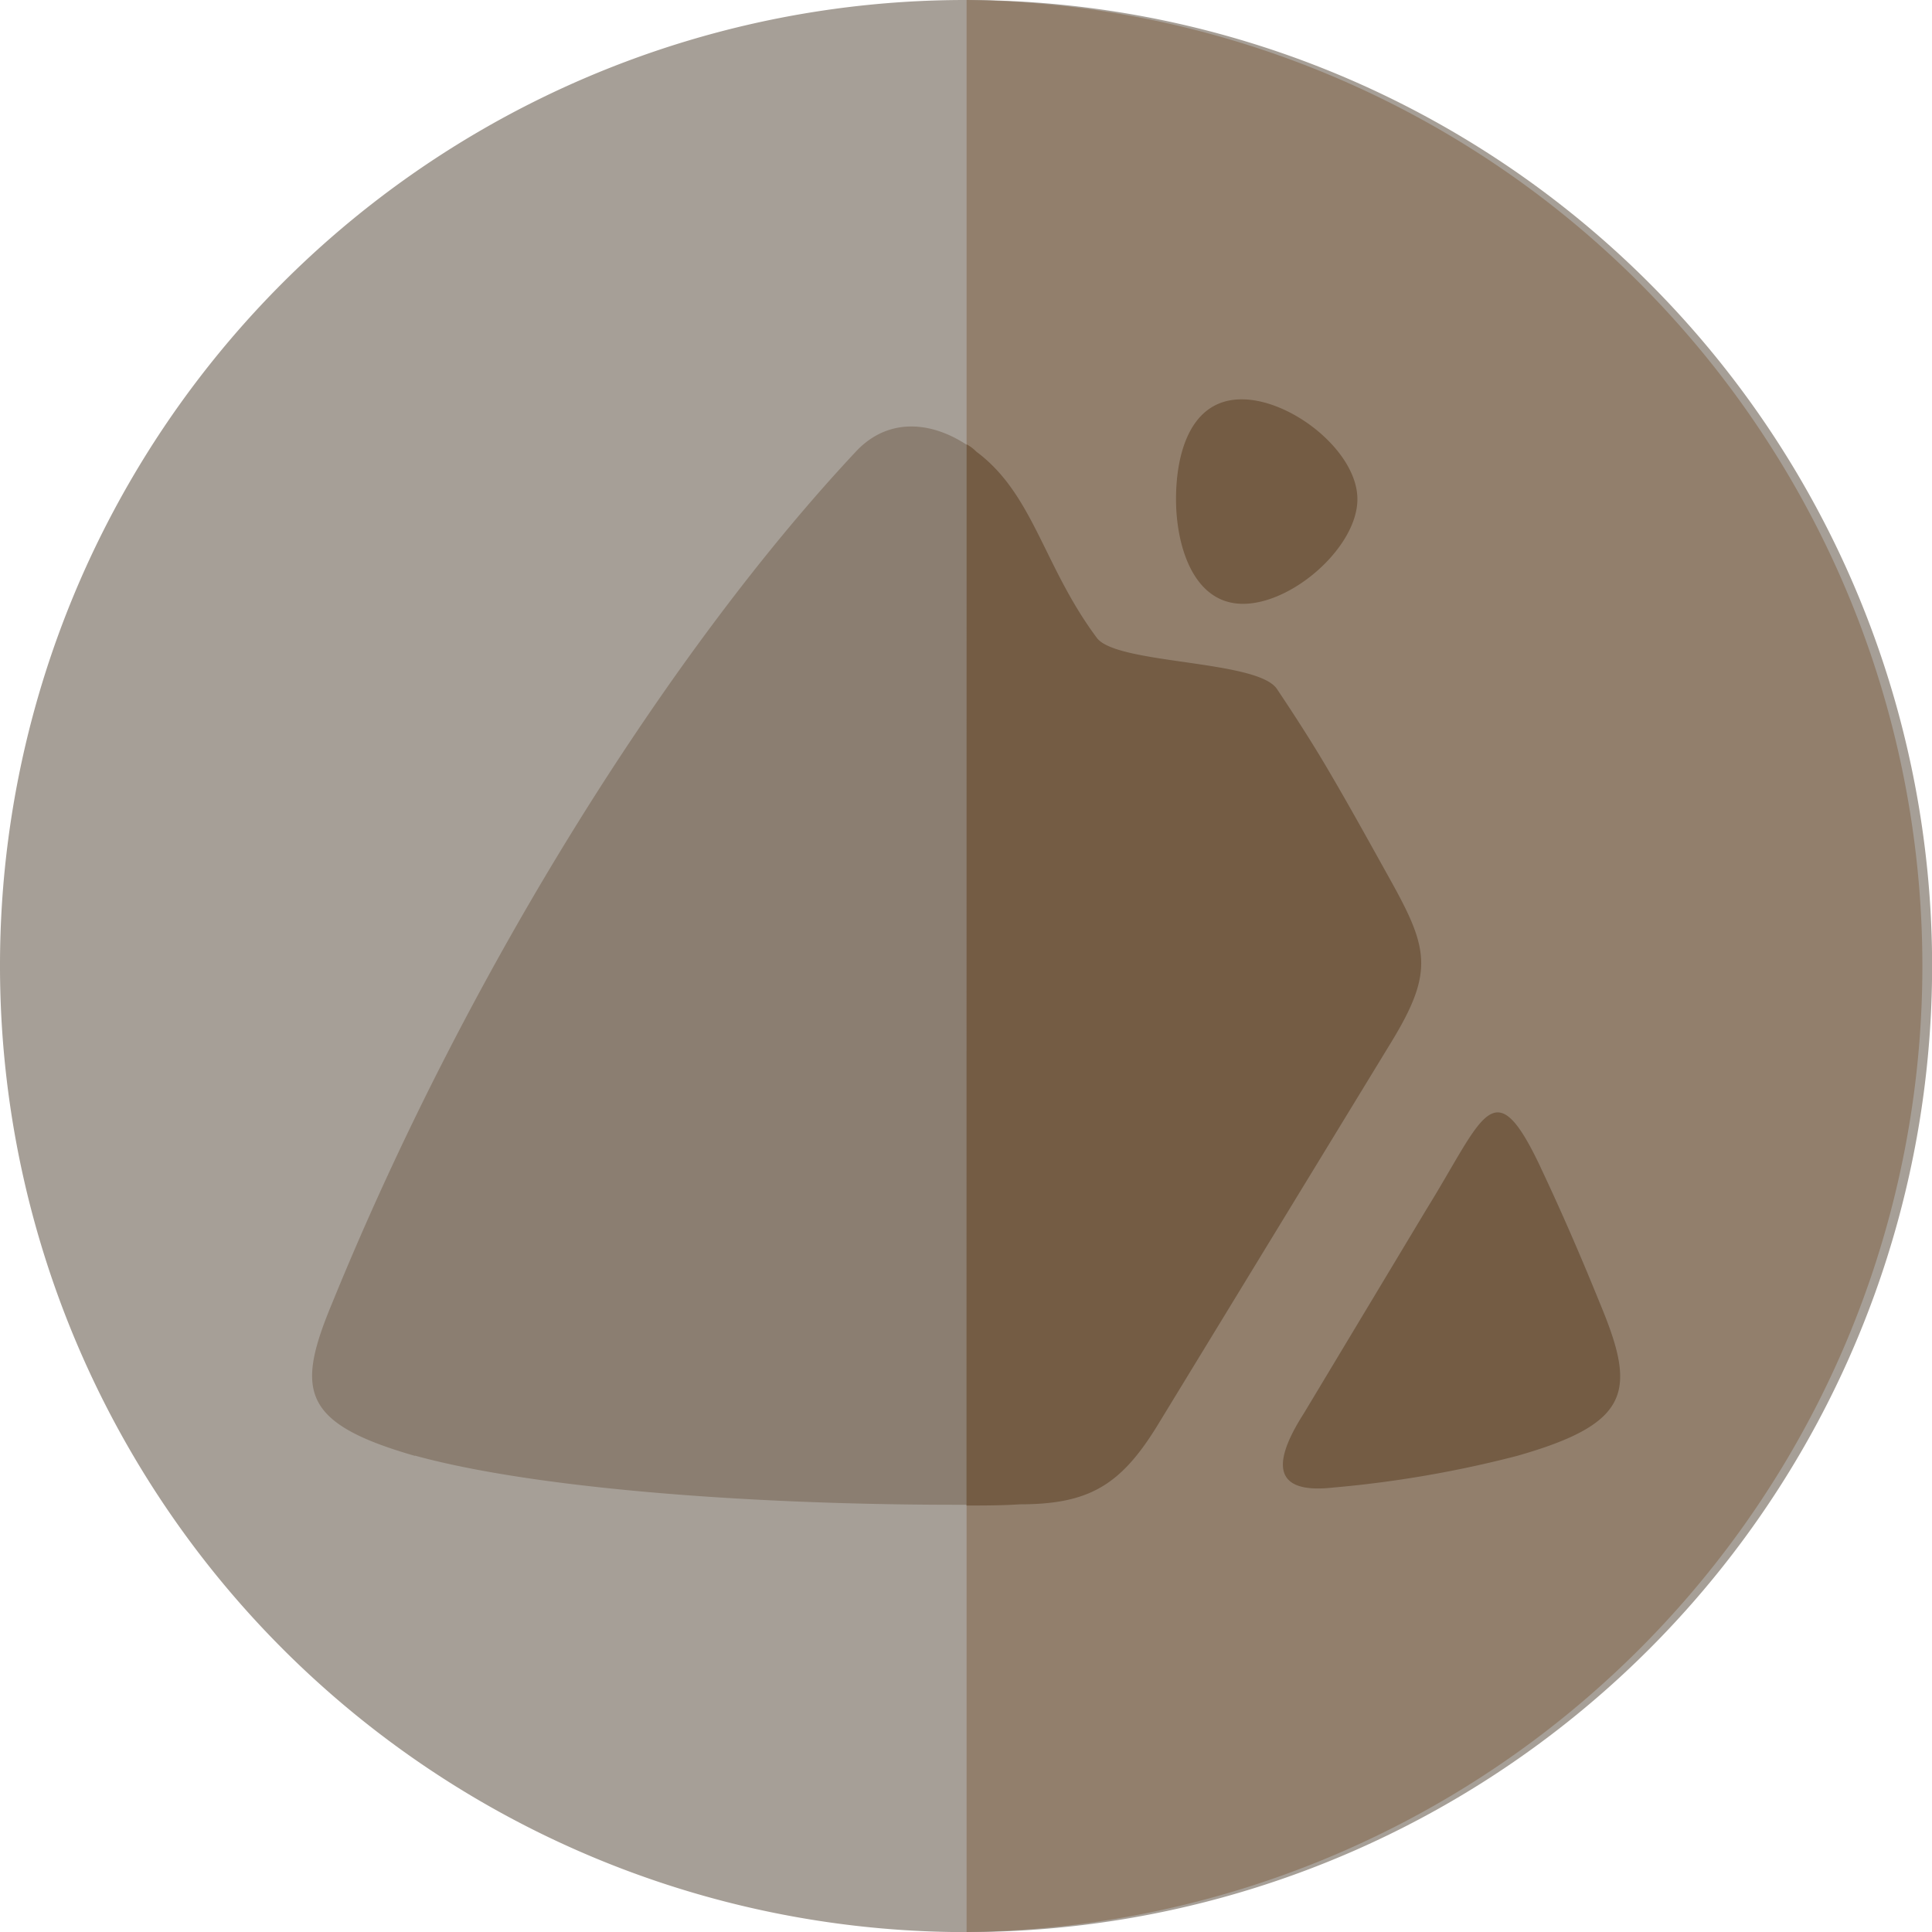<svg xmlns="http://www.w3.org/2000/svg" viewBox="0 0 176.49 176.49"><defs><style>.cls-1{fill:#a69f97;}.cls-1,.cls-2,.cls-3,.cls-4{fill-rule:evenodd;}.cls-2{fill:#927f6c;}.cls-3{fill:#8b7e71;}.cls-4{fill:#745c44;}</style></defs><g id="Layer_2" data-name="Layer 2"><g id="Layer_1-2" data-name="Layer 1"><path class="cls-1" d="M88.3,0A88.25,88.25,0,1,1,0,88.19,88.18,88.18,0,0,1,88.3,0Z"/><path class="cls-2" d="M88.3,0a88.25,88.25,0,0,1,0,176.49Z"/><path class="cls-3" d="M37.92,133c-10.45-3-10.9-6-7.56-14C43,88,61.61,58.94,78.18,41.26c3.11-3.34,7.45-2.78,11,0,5.23,3.89,6.12,10.45,11,17,1.78,2.45,14.68,2,16.46,4.68,1.56,2.33,3.22,4.89,4.78,7.56,1.89,3.22,3.67,6.45,5.34,9.45,3.67,6.56,4.34,8.67.33,15.24l-21.35,35c-3.34,5.45-6.23,7.23-12.57,7.23-21.35.33-43.59-1.23-55.27-4.45Zm102.87-26.25c1.89,4,3.67,8.12,5.34,12.24,3.34,8,3,11-7.56,14a102.44,102.44,0,0,1-16.79,2.89c-6,.67-5.23-2.78-2.67-6.78l11.23-18.69c5.23-8.45,6.12-12.9,10.45-3.67Z"/><path class="cls-4" d="M88.3,40.59a3.71,3.71,0,0,1,.89.67c5.23,3.89,6.12,10.45,11,17,1.78,2.45,14.68,2,16.46,4.68,1.56,2.33,3.22,4.89,4.78,7.56,1.89,3.22,3.67,6.45,5.34,9.45,3.67,6.56,4.34,8.67.33,15.24l-21.35,35c-3.34,5.45-6.23,7.23-12.57,7.23-1.66.11-3.33.11-4.89.11Zm25.13-4.11C118,36.48,124,41.26,124,45.6s-5.89,9.56-10.45,9.56-6.12-5.34-6.12-9.56,1.33-9.12,6-9.12Zm27.36,70.28c1.89,4,3.67,8.12,5.34,12.24,3.34,8,3,11-7.56,14a102.44,102.44,0,0,1-16.79,2.89c-6,.67-5.23-2.78-2.67-6.78l11.23-18.69c5.23-8.45,6.12-12.9,10.45-3.67Z"/></g></g></svg>